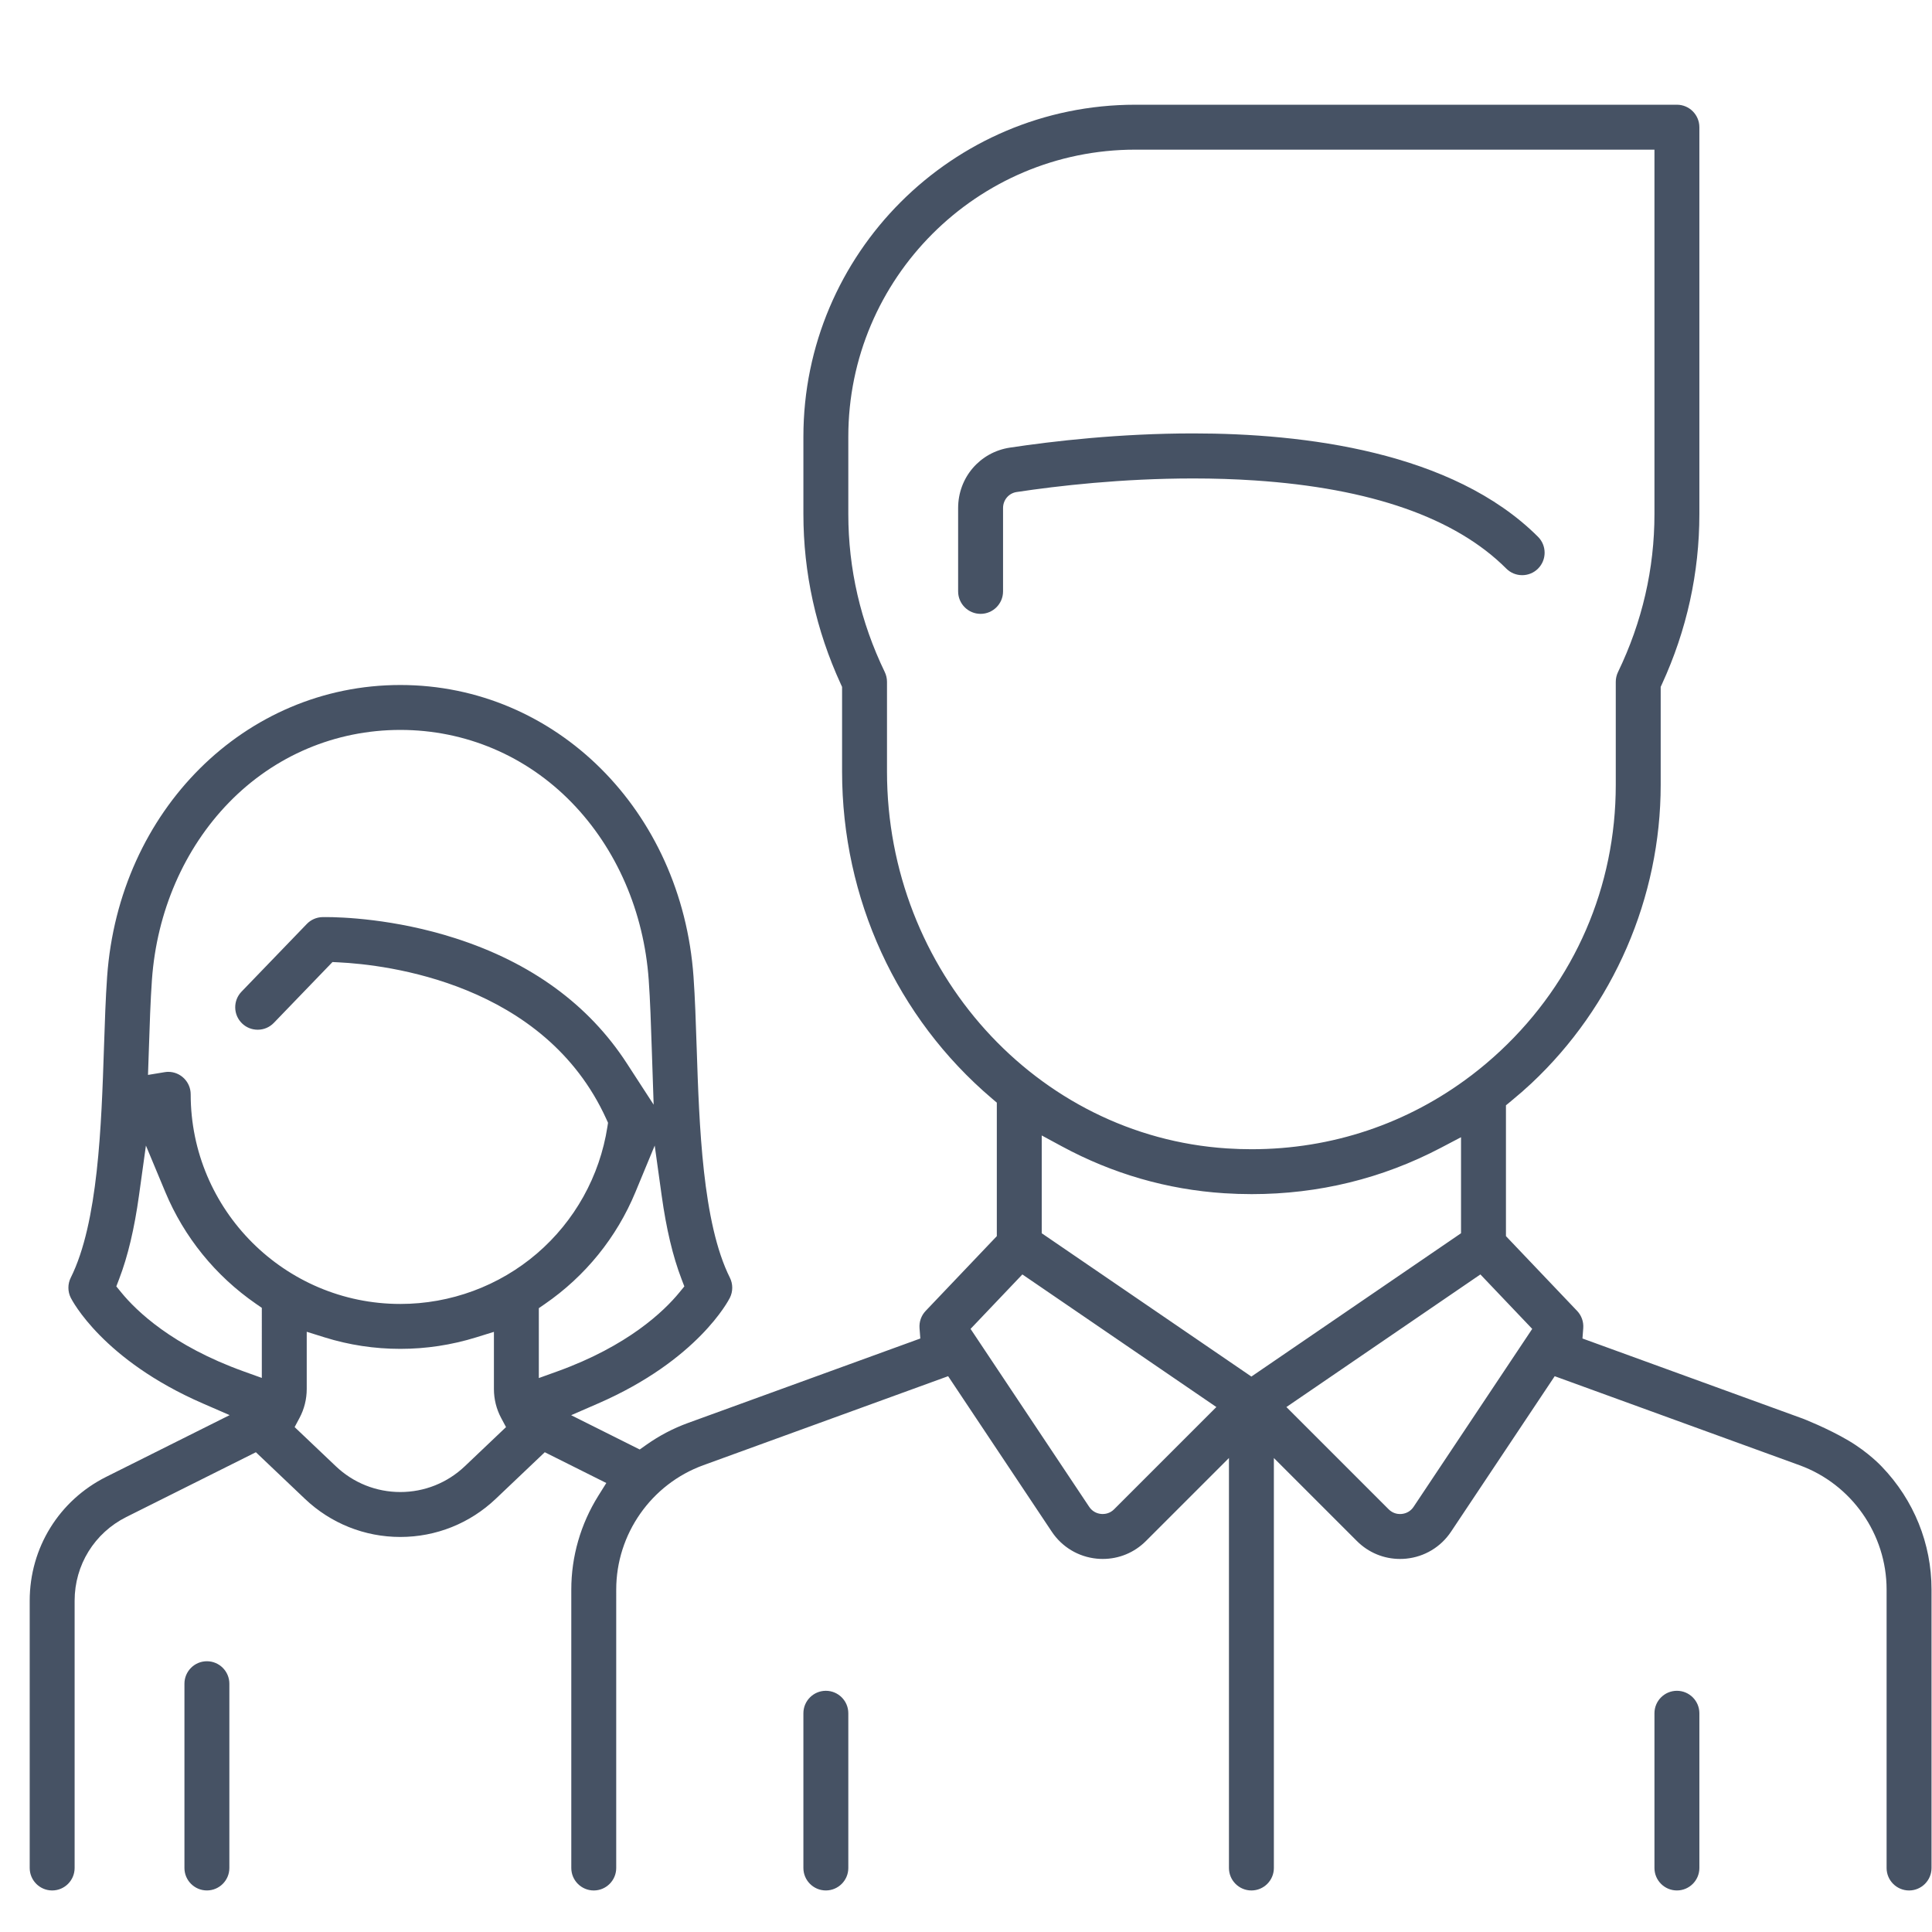 <?xml version="1.0" encoding="utf-8"?>
<!-- Generator: Adobe Illustrator 15.0.0, SVG Export Plug-In . SVG Version: 6.00 Build 0)  -->
<!DOCTYPE svg PUBLIC "-//W3C//DTD SVG 1.1//EN" "http://www.w3.org/Graphics/SVG/1.1/DTD/svg11.dtd">
<svg version="1.1" id="Layer_1" xmlns="http://www.w3.org/2000/svg" xmlns:xlink="http://www.w3.org/1999/xlink" x="0px" y="0px"
	 width="704px" height="704px" viewBox="0 0 704 704" enable-background="new 0 0 704 704" xml:space="preserve">
<path fill="#465264" d="M685.618,534.339c-0.039-0.042-4.646-5.024-11.998-9.375c-7.698-4.552-16.571-7.987-16.66-8.021l-80.328-29.211l0.286-3.78
	c0.175-2.312-0.638-4.596-2.229-6.266l-25.938-27.253v-47.671l1.821-1.5c2.896-2.386,5.247-4.436,7.396-6.449
	c29.976-28.097,47.168-67.765,47.168-108.835v-35.685l0.457-0.994c9.05-19.692,13.639-40.55,13.639-61.996V46.345
	c0-4.513-3.671-8.185-8.184-8.185H413.701c-66.693,0-120.952,54.259-120.952,120.953v28.193c0,21.446,4.589,42.304,13.639,61.996
	l0.457,0.994v30.856c0,46.24,19.909,89.665,54.621,119.141l1.764,1.498v48.645l-25.936,27.249c-1.592,1.673-2.405,3.957-2.229,6.267
	l0.289,3.782l-84.681,30.791c-5.352,1.947-10.438,4.613-15.119,7.924l-2.445,1.729l-24.987-12.494l9.812-4.271
	c36.352-15.822,47.568-37.601,48.027-38.521c1.146-2.292,1.146-5.026,0-7.317c-9.994-19.987-11.165-55.432-12.105-83.912
	c-0.308-9.31-0.598-18.05-1.146-25.781c-4.307-60.588-50.236-106.277-106.836-106.277c-56.602,0-102.531,45.689-106.836,106.277
	c-0.554,7.788-0.842,16.526-1.147,25.779c-0.94,28.477-2.11,63.916-12.105,83.91c-1.146,2.292-1.146,5.028,0,7.319
	c0.458,0.918,11.654,22.652,48.078,38.493l9.818,4.27l-44.957,22.477c-17.208,8.611-27.898,25.91-27.898,45.146v97.399
	c0,4.513,3.671,8.185,8.184,8.185s8.184-3.672,8.184-8.185v-97.399c0-13.001,7.224-24.689,18.853-30.505l47.195-23.595l17.867,16.98
	c9.429,8.96,21.776,13.895,34.769,13.895c12.991,0,25.339-4.935,34.769-13.896l17.866-16.979l22.42,11.214l-2.915,4.662
	c-6.439,10.302-9.843,22.113-9.843,34.158v101.469c0,4.513,3.672,8.185,8.185,8.185s8.184-3.672,8.184-8.185V579.208
	c0-20.193,12.751-38.397,31.729-45.299l89.212-32.44l37.78,56.672c3.717,5.575,9.673,9.151,16.343,9.812
	c0.729,0.072,1.476,0.109,2.226,0.109c5.932,0,11.517-2.317,15.726-6.526l30.255-30.253v149.396c0,4.513,3.672,8.185,8.185,8.185
	s8.184-3.672,8.184-8.185V531.282l30.255,30.254c4.208,4.209,9.792,6.527,15.726,6.527c0.748,0,1.497-0.036,2.227-0.108
	c6.668-0.661,12.625-4.237,16.342-9.813l37.782-56.669l89.21,32.438c18.979,6.904,31.729,25.109,31.729,45.301v101.47
	c0,4.513,3.671,8.184,8.184,8.184s8.185-3.671,8.185-8.184V579.211c0-16.721-6.43-32.62-18.104-44.771L685.618,534.339z
	 M95.402,502.1l-6.693-2.407c-25.918-9.325-39-21.987-44.491-28.705l-1.834-2.244l1.036-2.707c3.17-8.284,5.535-18.25,7.232-30.469
	l2.519-18.138l7.049,16.9c6.864,16.458,18.285,30.548,33.027,40.745l2.156,1.491V502.1z M169.368,534.292
	c-6.37,6.055-14.714,9.389-23.493,9.389c-8.781,0-17.125-3.335-23.496-9.392l-15.021-14.271l1.793-3.358
	c1.712-3.205,2.617-6.842,2.617-10.518v-20.855l6.492,2.029c8.909,2.785,18.2,4.197,27.615,4.197c9.362,0,18.656-1.41,27.623-4.189
	l6.481-2.01l-0.003,20.827c0,3.677,0.905,7.316,2.618,10.522l1.793,3.358L169.368,534.292z M145.879,475.146
	c-42.124,0-76.395-34.27-76.395-76.394c0-4.513-3.671-8.184-8.184-8.184c-0.396,0-0.837,0.041-1.351,0.126l-6.02,0.992l0.324-9.488
	c0.28-8.634,0.57-17.569,1.108-25.156c1.769-24.864,11.733-47.805,28.056-64.598c16.593-17.071,38.773-26.473,62.457-26.473
	c23.682,0,45.863,9.401,62.457,26.473c16.324,16.793,26.287,39.735,28.055,64.598c0.531,7.492,0.814,16.072,1.113,25.156
	l0.683,20.328l-9.795-15.09c-13.865-21.36-34.877-36.684-62.454-45.544c-22.295-7.162-41.802-7.719-47.25-7.719
	c-0.702,0-1.123,0.01-1.232,0.013c-2.15,0.06-4.163,0.947-5.658,2.499l-23.787,24.669c-1.518,1.574-2.331,3.645-2.292,5.83
	c0.04,2.186,0.929,4.225,2.502,5.742c1.533,1.478,3.549,2.292,5.678,2.292c2.244,0,4.338-0.889,5.895-2.503l21.368-22.16
	l2.268,0.111c17.175,0.839,74.966,7.438,97.52,57.1l0.617,1.358l-0.229,1.475c-2.782,17.951-11.901,34.346-25.677,46.165
	C181.839,468.617,164.161,475.146,145.879,475.146z M196.343,502.148l0.001-25.468l2.165-1.49
	c14.766-10.166,26.186-24.265,33.023-40.772l7.038-16.99l2.534,18.215c1.694,12.178,4.057,22.121,7.224,30.397l1.038,2.713
	l-1.842,2.245c-5.531,6.743-18.666,19.441-44.486,28.739L196.343,502.148z M323.212,281.151v-32.709
	c0-1.225-0.282-2.455-0.814-3.557c-8.813-18.251-13.282-37.623-13.282-57.577v-28.191c0-57.669,46.917-104.586,104.585-104.586
	h189.165V187.31c0,19.956-4.469,39.327-13.281,57.576c-0.533,1.104-0.815,2.334-0.815,3.558v37.538
	c0,37.098-14.914,71.51-41.993,96.895c-3.351,3.138-6.885,6.13-10.508,8.896l-0.244,0.179
	c-23.108,17.541-50.758,26.813-79.956,26.813c-2.957,0-5.962-0.098-8.932-0.29C377.646,413.975,323.212,353.656,323.212,281.151z
	 M405.977,549.959c-1.489,1.506-3.243,1.733-4.154,1.733c-0.201,0-0.413-0.01-0.635-0.033c-1.796-0.179-3.346-1.12-4.34-2.647
	l-43.188-64.781l18.88-19.842l70.688,48.32L405.977,549.959z M455.992,501.604l-76.396-52.219V413.75l7.378,3.988
	c18.463,9.98,38.348,15.722,59.102,17.065c3.328,0.216,6.709,0.325,10.05,0.325c24.396,0,47.588-5.684,68.934-16.892l7.324-3.846
	v34.993L455.992,501.604z M515.104,549.062c-0.975,1.478-2.498,2.406-4.281,2.599c-0.237,0.027-0.464,0.039-0.679,0.039
	c-0.896,0-2.622-0.224-4.124-1.72l-37.268-37.268l70.688-48.32l18.884,19.842L515.104,549.062z"/>
<path fill="#465264" d="M75.392,688.859c4.513,0,8.185-3.672,8.185-8.185v-67.149c0-4.513-3.672-8.185-8.185-8.185s-8.184,3.672-8.184,8.185v67.149
	C67.209,685.187,70.88,688.859,75.392,688.859z"/>
<path fill="#465264" d="M457.171,175.064c42.354,2.818,73.21,13.627,91.707,32.127c1.545,1.544,3.601,2.396,5.787,2.396
	c2.186,0,4.24-0.851,5.784-2.396c3.191-3.191,3.191-8.383,0.001-11.573c-31.148-31.148-85.498-37.686-125.607-37.686
	c-26.854,0-51.17,2.815-66.841,5.178c-10.934,1.648-18.87,10.909-18.87,22.02v30.37c0,4.513,3.671,8.185,8.184,8.185
	s8.185-3.671,8.185-8.185v-30.373c0-2.939,2.072-5.392,4.927-5.832c14.988-2.26,38.309-4.95,64.384-4.95
	C442.494,174.345,450.017,174.587,457.171,175.064z"/>
<path fill="#465264" d="M300.932,616.107c-4.512,0-8.184,3.671-8.184,8.184v56.385c0,4.513,3.671,8.185,8.184,8.185
	c4.513,0,8.185-3.672,8.185-8.185V624.29C309.117,619.778,305.446,616.107,300.932,616.107z"/>
<path fill="#465264" d="M611.049,616.107c-4.513,0-8.184,3.671-8.184,8.184v56.385c0,4.513,3.671,8.185,8.184,8.185s8.185-3.672,8.185-8.185V624.29
	C619.233,619.778,615.561,616.107,611.049,616.107z"/>
</svg>
